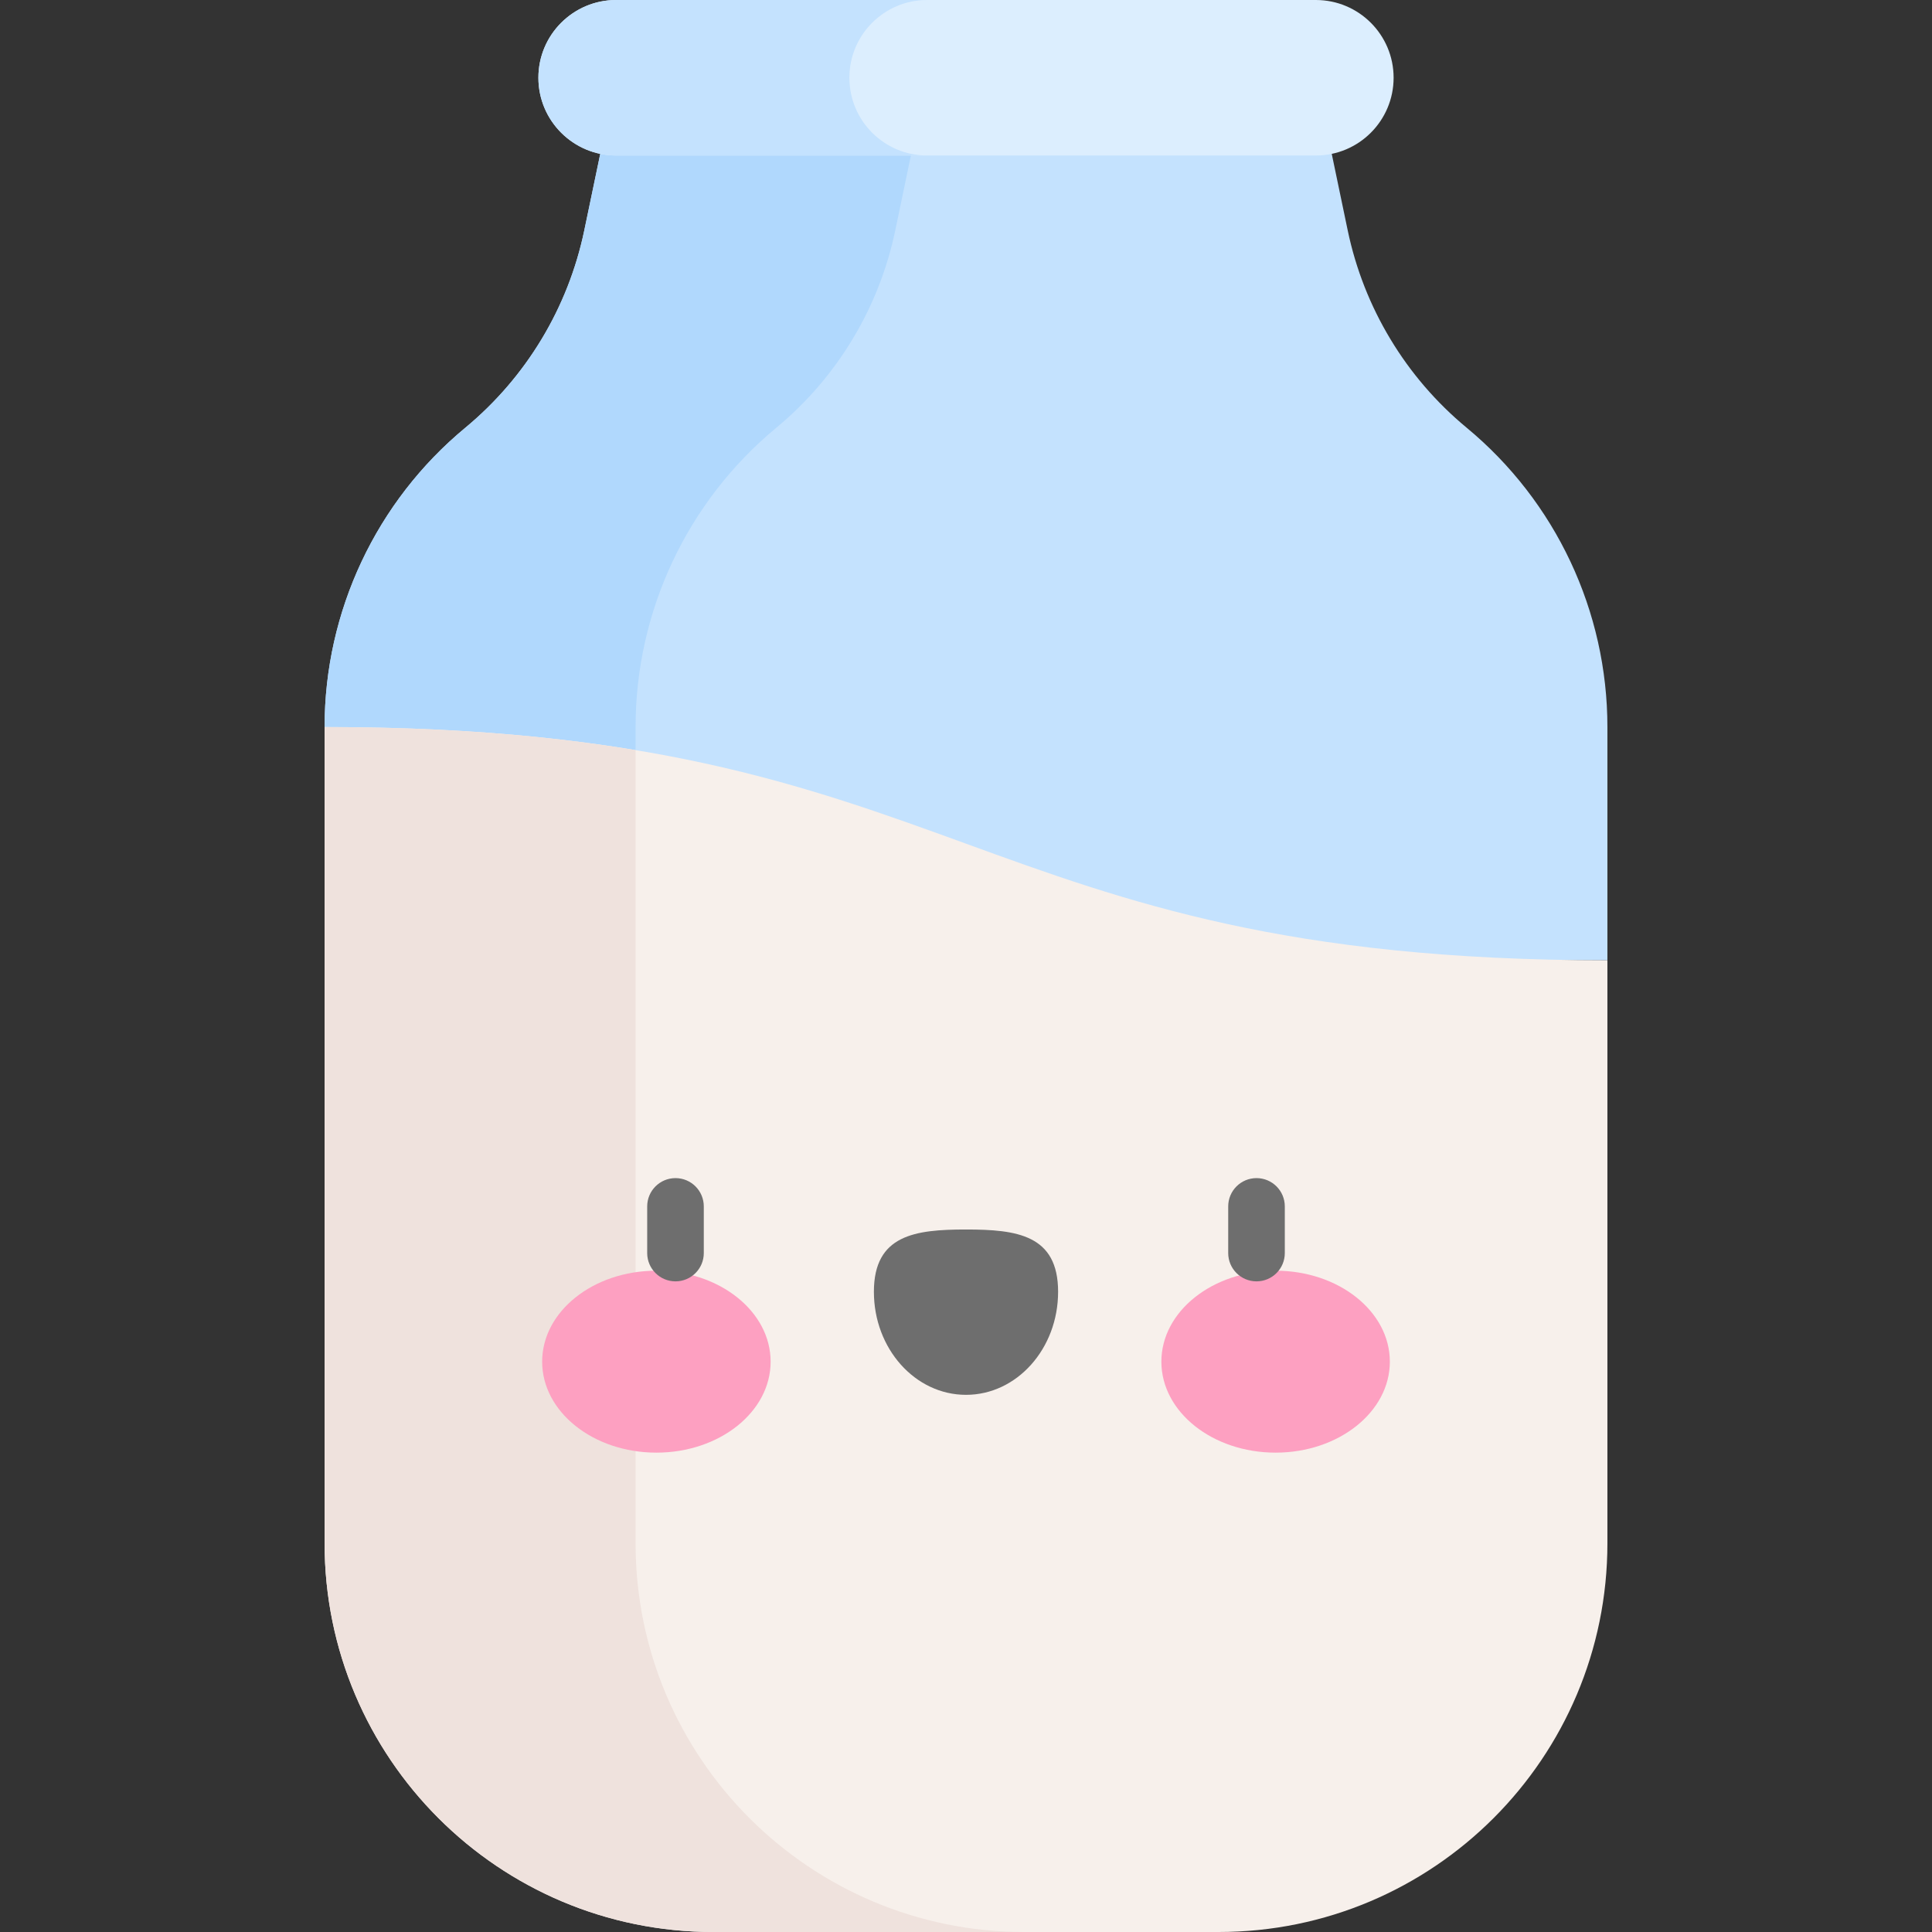 <svg id="Capa_1" enable-background="new 0 0 512 512" height="512" viewBox="0 0 512 512" width="512" xmlns="http://www.w3.org/2000/svg"><rect x="0" y="0" width="512" height="512" fill="#333333" stroke="none"/><g><g><path d="m425.98 192.675v61.811h-169.98l-87.565-31.843-82.415-29.968c0-15.339 3.42-30.287 9.797-43.845s15.71-25.724 27.526-35.5c16.112-13.351 27.217-31.771 31.493-52.251l8.447-40.476h185.433l8.447 40.476c2.143 10.24 5.985 19.965 11.311 28.794 5.316 8.839 12.125 16.782 20.181 23.457 23.644 19.563 37.325 48.656 37.325 79.345z" fill="#c4e2fe"/></g><g><path d="m245.698 20.604-8.447 40.476c-2.143 10.24-5.985 19.965-11.311 28.794-5.316 8.839-12.125 16.782-20.181 23.457-23.643 19.563-37.323 48.655-37.323 79.345v29.968l-82.416-29.969c0-15.339 3.42-30.287 9.797-43.845s15.71-25.724 27.526-35.5c16.112-13.351 27.217-31.771 31.493-52.251l8.447-40.476h82.415z" fill="#b0d8fd"/></g><g><path d="m348.716 41.207h-185.432c-11.379 0-20.604-9.225-20.604-20.604 0-11.378 9.225-20.603 20.604-20.603h185.433c11.379 0 20.604 9.225 20.604 20.604-.001 11.379-9.226 20.603-20.605 20.603z" fill="#dceefe"/></g><g><path d="m225.095 20.604c0-11.379 9.224-20.604 20.603-20.604h-82.414c-11.379 0-20.604 9.225-20.604 20.604 0 11.379 9.225 20.604 20.604 20.604h82.414c-11.379-.001-20.603-9.225-20.603-20.604z" fill="#c4e2fe"/></g><g><path d="m189.038 512h133.924c56.895 0 103.018-46.123 103.018-103.018v-154.495c-169.98 0-169.98-61.811-339.96-61.811v216.305c0 56.896 46.123 103.019 103.018 103.019z" fill="#f7f0eb"/></g><g><path d="m168.435 408.982v-210.196c-22.707-3.769-49.342-6.11-82.414-6.11v216.305c-.001 56.896 46.122 103.019 103.017 103.019h82.415c-56.896 0-103.018-46.123-103.018-103.018z" fill="#efe2dd"/></g><g><g><g><ellipse cx="173.951" cy="360.856" fill="#fda0c1" rx="30.274" ry="24.109"/></g><g><ellipse cx="338.049" cy="360.856" fill="#fda0c1" rx="30.274" ry="24.109"/></g><g><path d="m280.409 342.333c0-15.085-10.928-16.502-24.409-16.502s-24.409 1.417-24.409 16.502 10.928 27.313 24.409 27.313 24.409-12.229 24.409-27.313z" fill="#6e6e6e"/></g></g><g><path d="m179.013 339.573c-4.143 0-7.5-3.357-7.5-7.5v-12.362c0-4.143 3.357-7.5 7.5-7.5s7.5 3.357 7.5 7.5v12.362c0 4.143-3.358 7.5-7.5 7.5z" fill="#6e6e6e"/></g><g><path d="m332.987 339.573c-4.143 0-7.5-3.357-7.5-7.5v-12.362c0-4.143 3.357-7.5 7.5-7.5s7.5 3.357 7.5 7.5v12.362c0 4.143-3.357 7.5-7.5 7.5z" fill="#6e6e6e"/></g></g></g></svg>